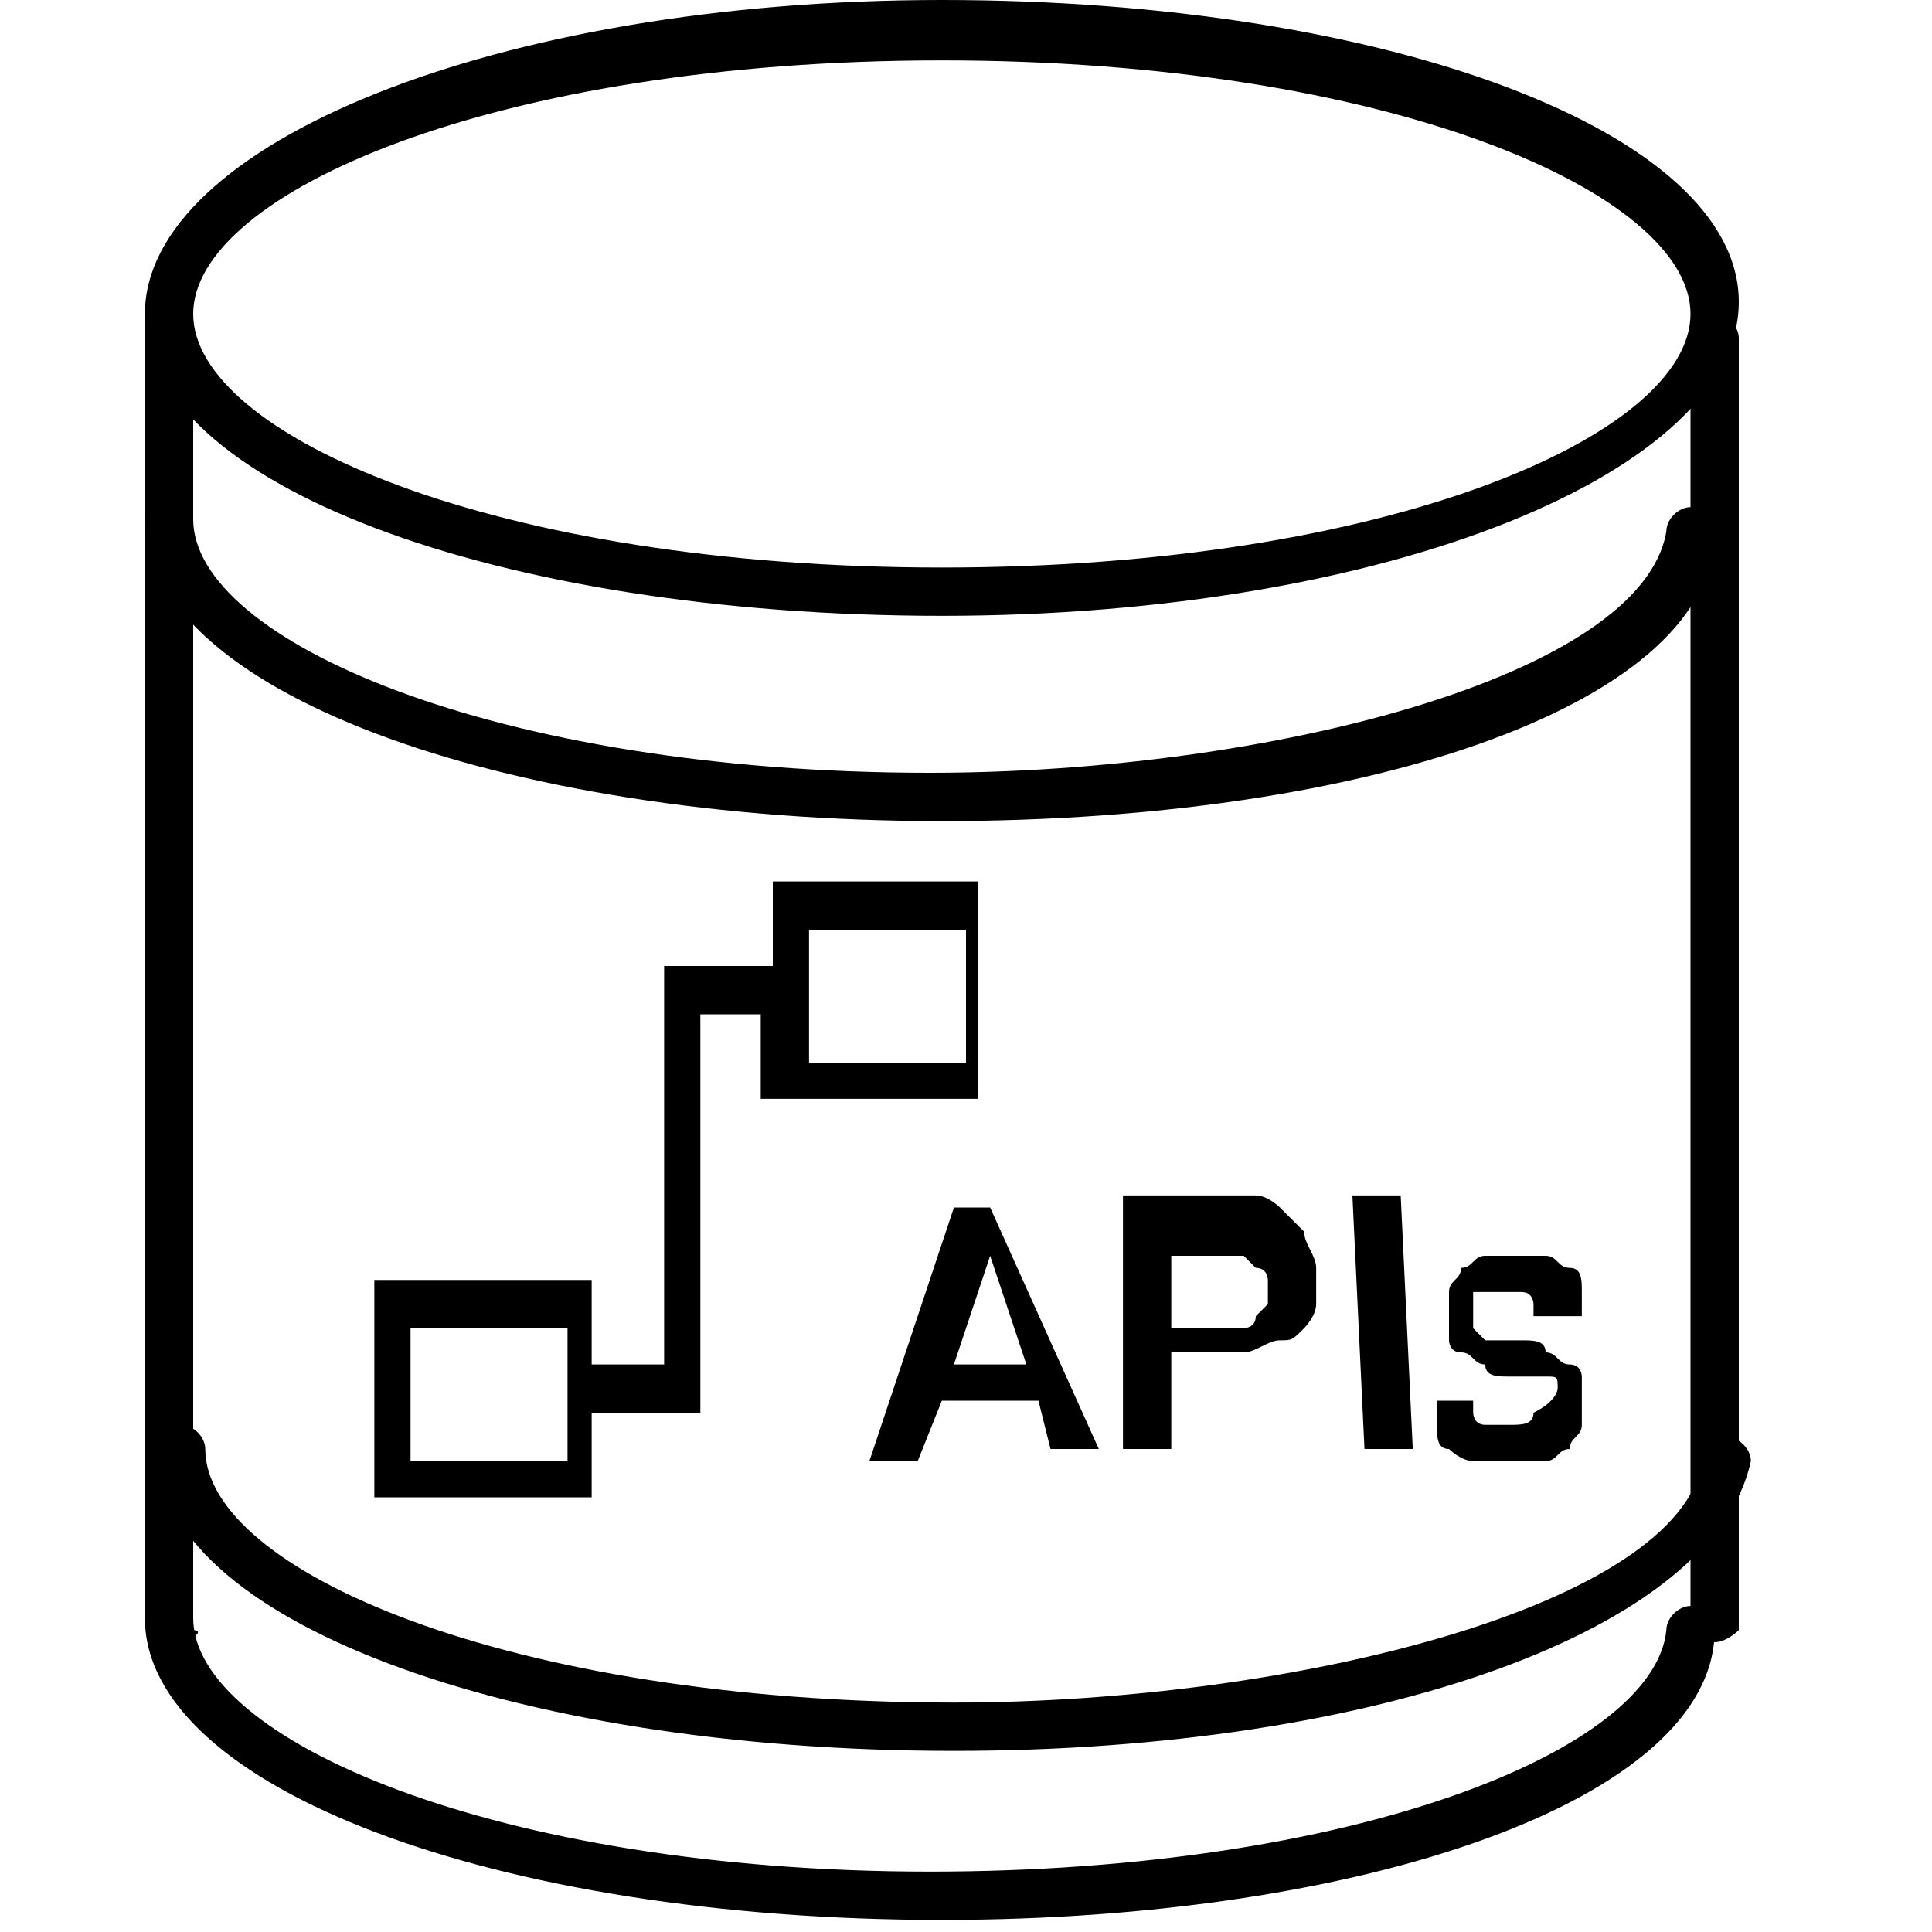 <?xml version="1.0" encoding="utf-8"?>
<!-- Generator: Adobe Illustrator 21.0.2, SVG Export Plug-In . SVG Version: 6.00 Build 0)  -->
<svg version="1.1" id="iconmonstr" xmlns="http://www.w3.org/2000/svg" xmlns:xlink="http://www.w3.org/1999/xlink" x="0px" y="0px"
	 viewBox="0 0 16 16" style="enable-background:new 0 0 16 16;" xml:space="preserve">
<style type="text/css">
	.st0{enable-background:new    ;}
</style>
<g>
	<path d="M7.8,5.1C4.1,5.1,1.2,4,1.2,2.6S4.1,0,7.8,0c3.7,0,6.6,1.1,6.6,2.5S11.5,5.1,7.8,5.1z M7.8,0.5c-3.7,0-6.2,1.1-6.2,2.1
		s2.5,2.1,6.2,2.1S14,3.6,14,2.6S11.5,0.5,7.8,0.5z"/>
</g>
<g>
	<path d="M7.8,15.9c-3.7,0-6.6-1.1-6.6-2.5c0-0.1,0.1-0.2,0.2-0.2c0.1,0,0.2,0.1,0.2,0.2c0,1,2.5,2.1,6.1,2.1c3.5,0,6-1,6.1-2
		c0-0.1,0.1-0.2,0.2-0.2c0.1,0,0.2,0.1,0.2,0.2C14.2,14.9,11.3,15.9,7.8,15.9z"/>
</g>
<g>
	<path d="M7.9,14.5c-3.7,0-6.6-1.1-6.6-2.5c0-0.1,0.1-0.2,0.2-0.2c0.1,0,0.2,0.1,0.2,0.2c0,1,2.5,2.1,6.2,2.1c2.8,0,6-0.8,6.2-2
		c0-0.1,0.1-0.2,0.2-0.2c0.1,0,0.2,0.1,0.2,0.2C14.2,13.5,11.4,14.5,7.9,14.5z"/>
</g>
<g>
	<path d="M7.8,6.8c-3.7,0-6.6-1.1-6.6-2.5c0-0.1,0.1-0.2,0.2-0.2c0.1,0,0.2,0.1,0.2,0.2c0,1,2.5,2.1,6.1,2.1c2.8,0,5.9-0.8,6.1-2
		c0-0.1,0.1-0.2,0.2-0.2c0.1,0,0.2,0.1,0.2,0.2C14.2,5.8,11.4,6.8,7.8,6.8z"/>
</g>
<g>
	<path d="M1.4,13.6c-0.1,0-0.2-0.1-0.2-0.2V2.6c0-0.1,0.1-0.2,0.2-0.2c0.1,0,0.2,0.1,0.2,0.2v10.9C1.7,13.5,1.6,13.6,1.4,13.6z"/>
</g>
<g>
	<path d="M14.2,13.6c-0.1,0-0.2-0.1-0.2-0.2V2.8c0-0.1,0.1-0.2,0.2-0.2s0.2,0.1,0.2,0.2v10.7C14.4,13.5,14.3,13.6,14.2,13.6z"/>
</g>
<g>
	<path d="M6.4,7.3v0.7H5.5v0.3l0,0v3H4.9v-0.7H3.1v1.8h1.8v-0.7h0.9v-0.2l0,0V8.4h0.5v0.7h1.8V7.3C8.2,7.3,6.4,7.3,6.4,7.3z
		 M4.7,12.1H3.4V11h1.3V12.1z M7.9,8.8H6.7V7.7h1.3V8.8z"/>
</g>
<g class="st0">
	<path d="M8.6,11.6l-0.8,0l-0.2,0.5l-0.4,0L7.9,10l0.3,0L9.1,12l-0.4,0L8.6,11.6z M7.9,11.3l0.6,0l-0.3-0.9L7.9,11.3z"/>
	<path d="M9.7,11.2l0,0.8l-0.4,0L9.3,9.9l0.8,0c0.1,0,0.2,0,0.3,0c0.1,0,0.2,0.1,0.2,0.1c0.1,0.1,0.1,0.1,0.2,0.2
		c0,0.1,0.1,0.2,0.1,0.3c0,0.1,0,0.2,0,0.3c0,0.1-0.1,0.2-0.1,0.2c-0.1,0.1-0.1,0.1-0.2,0.1c-0.1,0-0.2,0.1-0.3,0.1L9.7,11.2z
		 M9.7,11l0.4,0c0.1,0,0.1,0,0.2,0c0,0,0.1,0,0.1-0.1c0,0,0.1-0.1,0.1-0.1c0,0,0-0.1,0-0.1c0,0,0-0.1,0-0.1c0,0,0-0.1-0.1-0.1
		c0,0-0.1-0.1-0.1-0.1c-0.1,0-0.1,0-0.2,0l-0.4,0L9.7,11z"/>
	<path d="M11.7,12l-0.4,0l-0.1-2.1l0.4,0L11.7,12z"/>
	<path d="M12.9,11.5C12.9,11.5,12.9,11.4,12.9,11.5c0-0.1,0-0.1-0.1-0.1c0,0-0.1,0-0.1,0c0,0-0.1,0-0.2,0c-0.1,0-0.2,0-0.2-0.1
		c-0.1,0-0.1-0.1-0.2-0.1c-0.1,0-0.1-0.1-0.1-0.1c0,0,0-0.1,0-0.2c0-0.1,0-0.1,0-0.2c0-0.1,0.1-0.1,0.1-0.2c0.1,0,0.1-0.1,0.2-0.1
		c0.1,0,0.2,0,0.2,0c0.1,0,0.2,0,0.3,0c0.1,0,0.1,0.1,0.2,0.1c0.1,0,0.1,0.1,0.1,0.2c0,0.1,0,0.1,0,0.2l-0.4,0c0,0,0-0.1,0-0.1
		c0,0,0-0.1-0.1-0.1c0,0-0.1,0-0.1,0c0,0-0.1,0-0.1,0c0,0-0.1,0-0.1,0c0,0-0.1,0-0.1,0c0,0,0,0,0,0.1c0,0,0,0,0,0.1c0,0,0,0,0,0.1
		c0,0,0,0,0.1,0.1c0,0,0.1,0,0.1,0c0,0,0.1,0,0.2,0c0.1,0,0.2,0,0.2,0.1c0.1,0,0.1,0.1,0.2,0.1c0.1,0,0.1,0.1,0.1,0.1
		c0,0.1,0,0.1,0,0.2c0,0.1,0,0.1,0,0.2c0,0.1-0.1,0.1-0.1,0.2c-0.1,0-0.1,0.1-0.2,0.1c-0.1,0-0.2,0-0.3,0c-0.1,0-0.2,0-0.3,0
		c-0.1,0-0.2-0.1-0.2-0.1c-0.1,0-0.1-0.1-0.1-0.2c0-0.1,0-0.1,0-0.2l0.3,0c0,0,0,0.1,0,0.1c0,0,0,0.1,0.1,0.1c0,0,0.1,0,0.1,0
		c0,0,0.1,0,0.1,0c0.1,0,0.2,0,0.2-0.1C12.9,11.6,12.9,11.5,12.9,11.5z"/>
</g>
</svg>
